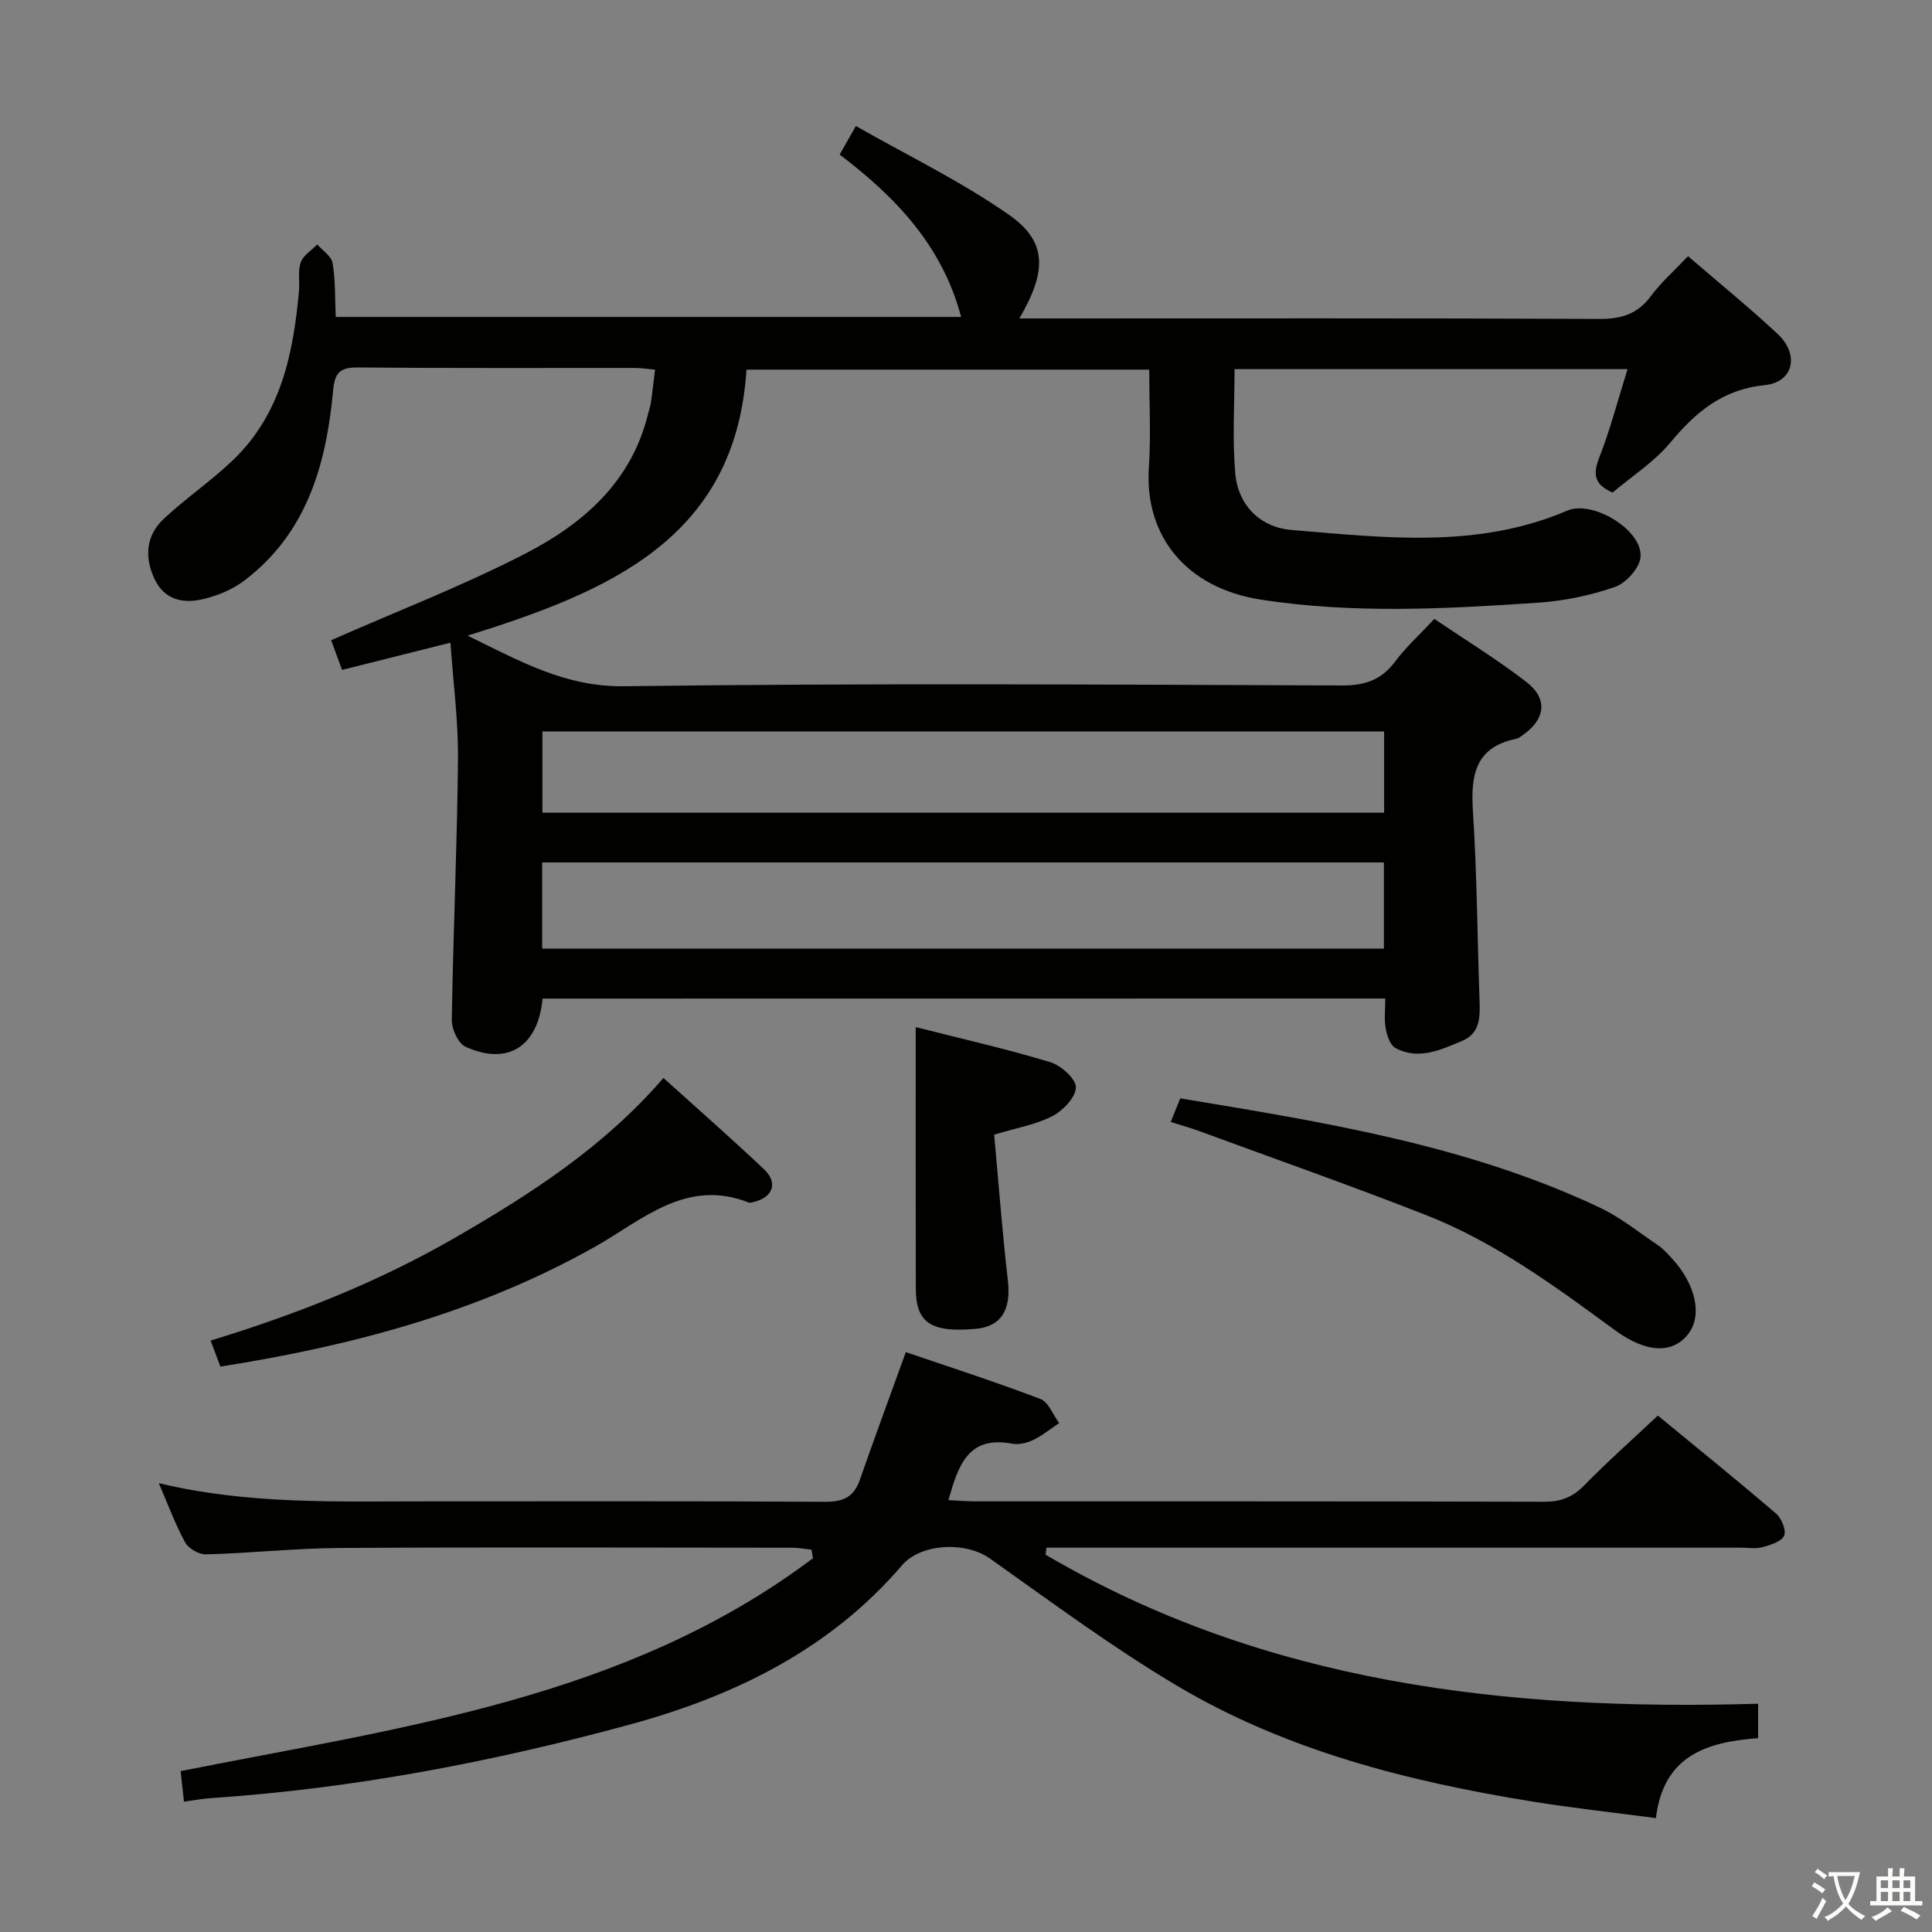 <svg enable-background="new 0 0 400 400" viewBox="0 0 400 400" xmlns="http://www.w3.org/2000/svg"><rect x="0" y="0" width="400" height="400" fill="#808080" stroke="none"/><path d="m377.9 391.2c-.2.3-.4.5-.6.8-.7-.6-1.4-1-2.2-1.5.2-.3.4-.5.5-.8.6.4 1.4.8 2.3 1.5zm-1.8 6.1c-.2-.2-.5-.4-.9-.6.4-.6.8-1.2 1.2-1.9s.7-1.3.9-1.9c.3.3.5.5.8.7-.7 1.3-1.4 2.6-2 3.7zm2.2-9c-.3.3-.5.5-.6.8-.6-.6-1.3-1.1-2-1.5.3-.3.5-.5.6-.7.6.5 1.3.9 2 1.4zm.3.2v-.9h2 4.5c-.3 1.3-.6 2.5-1 3.6s-.9 2.1-1.4 3c.4.5 1 1 1.6 1.4s1.2.8 1.9 1.1c-.3.2-.5.4-.8.8-.4-.3-1-.7-1.6-1.2s-1.2-1.1-1.6-1.6c-.5.6-1.1 1.1-1.7 1.6s-1.4.9-2.1 1.4c-.1-.3-.3-.5-.7-.8.6-.2 1.2-.5 1.9-1s1.4-1.1 2-1.8c-.5-.8-.9-1.6-1.2-2.5s-.6-2-.8-3.2c-.4.1-.7.1-1 .1zm2.5 2.7c.3 1 .7 1.7 1 2.2.3-.5.6-1.1 1-2s.6-1.9.9-3h-3.2-.4c.1.9.3 1.8.7 2.8z" fill="#fbfcfa"/><path d="m396.5 388.5v1.5 3.6h1.5v.9c-.4 0-1 0-1.7 0h-7.9c-.5 0-.9 0-1.2 0v-.9h1.3v-3.5c0-.7 0-1.2 0-1.6h2.4c0-.8 0-1.4 0-1.7h1c0 .3-.1.8-.1 1.7h1.5c0-.8 0-1.4 0-1.7h1c0 .3-.1.9-.1 1.7zm-8.2 9.2c-.2-.3-.5-.5-.8-.8.8-.3 1.4-.6 1.9-.9s1-.7 1.4-1.1c.3.3.6.5.9.8-1.6 1-2.8 1.6-3.4 2zm2.6-6.8v-1.6h-1.5v1.6zm0 2.7v-1.9h-1.5v1.9zm2.4-2.7v-1.6h-1.5v1.6zm0 2.7v-1.9h-1.5v1.9zm.2 2 .7-.8c.4.2.9.5 1.6.8s1.3.7 1.8 1c-.3.3-.5.5-.8.8-.4-.3-1.5-1-3.3-1.8zm2-4.7v-1.6h-1.4v1.6zm0 2.7v-1.9h-1.4v1.9z" fill="#fbfcfa"/><g fill="#010100"><path d="m112.33 206.75c-.93 9.98-7.27 13.95-15.97 9.95-1.52-.7-2.85-3.66-2.82-5.56.28-17.97 1.11-35.93 1.28-53.9.08-7.91-.98-15.84-1.56-24.18-7.79 1.96-14.94 3.76-22.44 5.64-.98-2.67-1.82-4.95-2.26-6.15 13.5-5.95 27.14-11.21 40.07-17.86 12.05-6.19 22.14-14.9 25.56-29.07.19-.81.49-1.6.6-2.42.3-2.11.53-4.23.83-6.67-1.52-.13-2.8-.34-4.08-.35-19.17-.02-38.33.08-57.49-.1-3.7-.03-4.74 1.12-5.08 4.74-1.41 15.29-5.4 29.55-18.41 39.4-2.41 1.83-5.49 3.1-8.45 3.81-4.13.99-8.07.24-10.14-4.2-2.1-4.52-1.74-8.96 1.9-12.38 4.6-4.31 9.9-7.89 14.44-12.26 9.86-9.49 12.42-21.99 13.59-34.94.18-1.99-.27-4.14.37-5.94.52-1.45 2.23-2.48 3.42-3.7 1.1 1.28 2.93 2.43 3.17 3.86.6 3.56.48 7.24.65 11.15h129.48c-3.89-14.7-13.47-24.76-25.15-33.62.91-1.6 1.79-3.14 3.36-5.91 10.72 6.11 21.78 11.45 31.72 18.4 7.91 5.54 7.87 11.6 2.13 21.44h5.56c38.16 0 76.33-.08 114.49.1 4.56.02 7.91-.98 10.68-4.71 2.16-2.9 4.94-5.35 7.71-8.28 6.3 5.44 12.62 10.56 18.55 16.1 4.55 4.26 3.32 9.99-2.68 10.6-8.8.9-14.29 5.61-19.58 11.94-3.36 4.02-7.99 6.98-11.91 10.3-3.78-1.63-4.13-3.76-2.76-7.25 2.27-5.78 3.83-11.84 5.86-18.31-27.69 0-54.28 0-81.37 0 0 7.31-.47 14.45.14 21.5.58 6.75 5.2 11.28 11.72 11.81 19.16 1.58 38.48 3.95 57.03-4.01 5.25-2.25 15.61 4.01 15.17 9.6-.18 2.26-2.99 5.39-5.27 6.19-5.12 1.78-10.62 2.92-16.03 3.28-19.07 1.28-38.16 2.31-57.23-.63-15.85-2.45-24.18-13.48-23.27-27.31.44-6.62.08-13.3.08-20.32-27.64 0-55.05 0-83.39 0-2.22 35.07-28.63 45.99-57.74 55.07 10.97 5.36 20.28 10.65 32.47 10.48 49.49-.66 98.99-.35 148.48-.16 4.76.02 8.19-1.09 11.06-4.92 2.27-3.03 5.13-5.62 8.15-8.86 6.47 4.38 12.98 8.38 19.01 13.02 4.56 3.51 4.01 7.74-.73 11.05-.41.28-.83.65-1.29.74-8.62 1.74-9.49 7.65-9 15.15.84 12.94.9 25.93 1.36 38.9.12 3.46.19 6.92-3.59 8.5-4.42 1.85-9 4.05-13.8 1.49-1.11-.59-1.77-2.6-2.04-4.06-.34-1.9-.08-3.91-.08-6.2-58.39.02-116.31.02-174.48.02zm174.19-28.19c-58.29 0-116.28 0-174.27 0v17.85h174.27c0-6.16 0-11.91 0-17.85zm.05-27.11c-58.5 0-116.41 0-174.27 0v16.81h174.27c0-5.75 0-11.17 0-16.81z"/><path d="m364 352.74v7.13c-10.4.77-19.6 3.45-21.16 16.55-8.76-1.16-17.29-2.08-25.76-3.46-25.72-4.17-50.87-10.56-73.45-23.98-13.39-7.96-25.97-17.31-38.71-26.33-4.96-3.51-14.22-3.17-18.17 1.43-15 17.5-34.76 27.08-56.42 32.99-28.39 7.73-57.22 13.24-86.65 15.21-1.65.11-3.29.42-5.59.73-.23-2.08-.45-4.13-.69-6.32 45.72-9.08 92.33-15.02 130.91-44.07-.1-.59-.19-1.18-.29-1.77-1.32-.14-2.64-.41-3.96-.41-31.16-.02-62.33-.13-93.49.05-9.3.05-18.58 1.07-27.88 1.33-1.47.04-3.65-1.2-4.35-2.47-2.05-3.74-3.53-7.8-5.46-12.28 18.47 4.44 36.78 3.77 55.04 3.77 27.66 0 55.33-.07 82.99.09 3.72.02 5.89-1.03 7.12-4.56 2.98-8.56 6.13-17.07 9.51-26.43 8.66 2.96 18.35 6.09 27.87 9.7 1.68.64 2.6 3.28 3.88 4.99-1.79 1.2-3.49 2.6-5.41 3.52-1.3.62-3 1-4.38.74-9.12-1.71-11.12 4.6-13.14 11.7 1.89.09 3.62.24 5.35.25 39.33.01 78.66-.03 117.99.08 3.44.01 5.88-.92 8.29-3.38 4.87-4.98 10.09-9.6 15.25-14.46 8.36 6.88 16.51 13.46 24.45 20.27 1.14.98 2.18 3.47 1.7 4.58-.53 1.23-2.8 1.93-4.44 2.39-1.39.39-2.98.11-4.48.11-46 0-91.99 0-137.99 0-1.94 0-3.88 0-5.82 0-.06.48-.12.97-.18 1.45 45.42 26.69 95.45 32.38 147.52 30.86z"/><path d="m45.63 282.94c-.66-1.75-1.28-3.41-2.02-5.39 17.76-5.43 34.66-12.1 50.54-21.26 15.74-9.07 30.9-18.85 43.21-33.11 7.12 6.43 14.1 12.55 20.84 18.92 2.96 2.8 1.81 5.85-2.21 6.77-.32.07-.71.21-.98.1-12.97-5.13-22.18 3.74-31.88 9.19-24.12 13.54-50.17 20.47-77.5 24.78z"/><path d="m242.39 232.29c.8-1.99 1.34-3.33 1.97-4.89 29.74 4.94 59.35 9.64 86.79 22.59 4.31 2.03 8.12 5.12 12.1 7.81 1.09.73 2 1.75 2.9 2.73 5 5.42 6.36 11.93 3.32 15.74-3.13 3.92-8.4 4.06-15.21-.94-12.35-9.06-24.68-18.14-39.03-23.77-15.58-6.1-31.37-11.66-47.08-17.43-1.69-.62-3.43-1.1-5.76-1.84z"/><path d="m189.59 212.65c9.28 2.36 18.65 4.48 27.83 7.25 2.23.67 5.35 3.45 5.33 5.23-.02 2.06-2.68 4.82-4.87 5.95-3.45 1.78-7.46 2.45-12.05 3.84.93 10.1 1.68 20.18 2.84 30.21.7 6.01-1.35 9.52-6.66 9.99-9.24.83-12.38-1.24-12.4-8.31-.04-17.77-.02-35.54-.02-54.16z"/></g></svg>